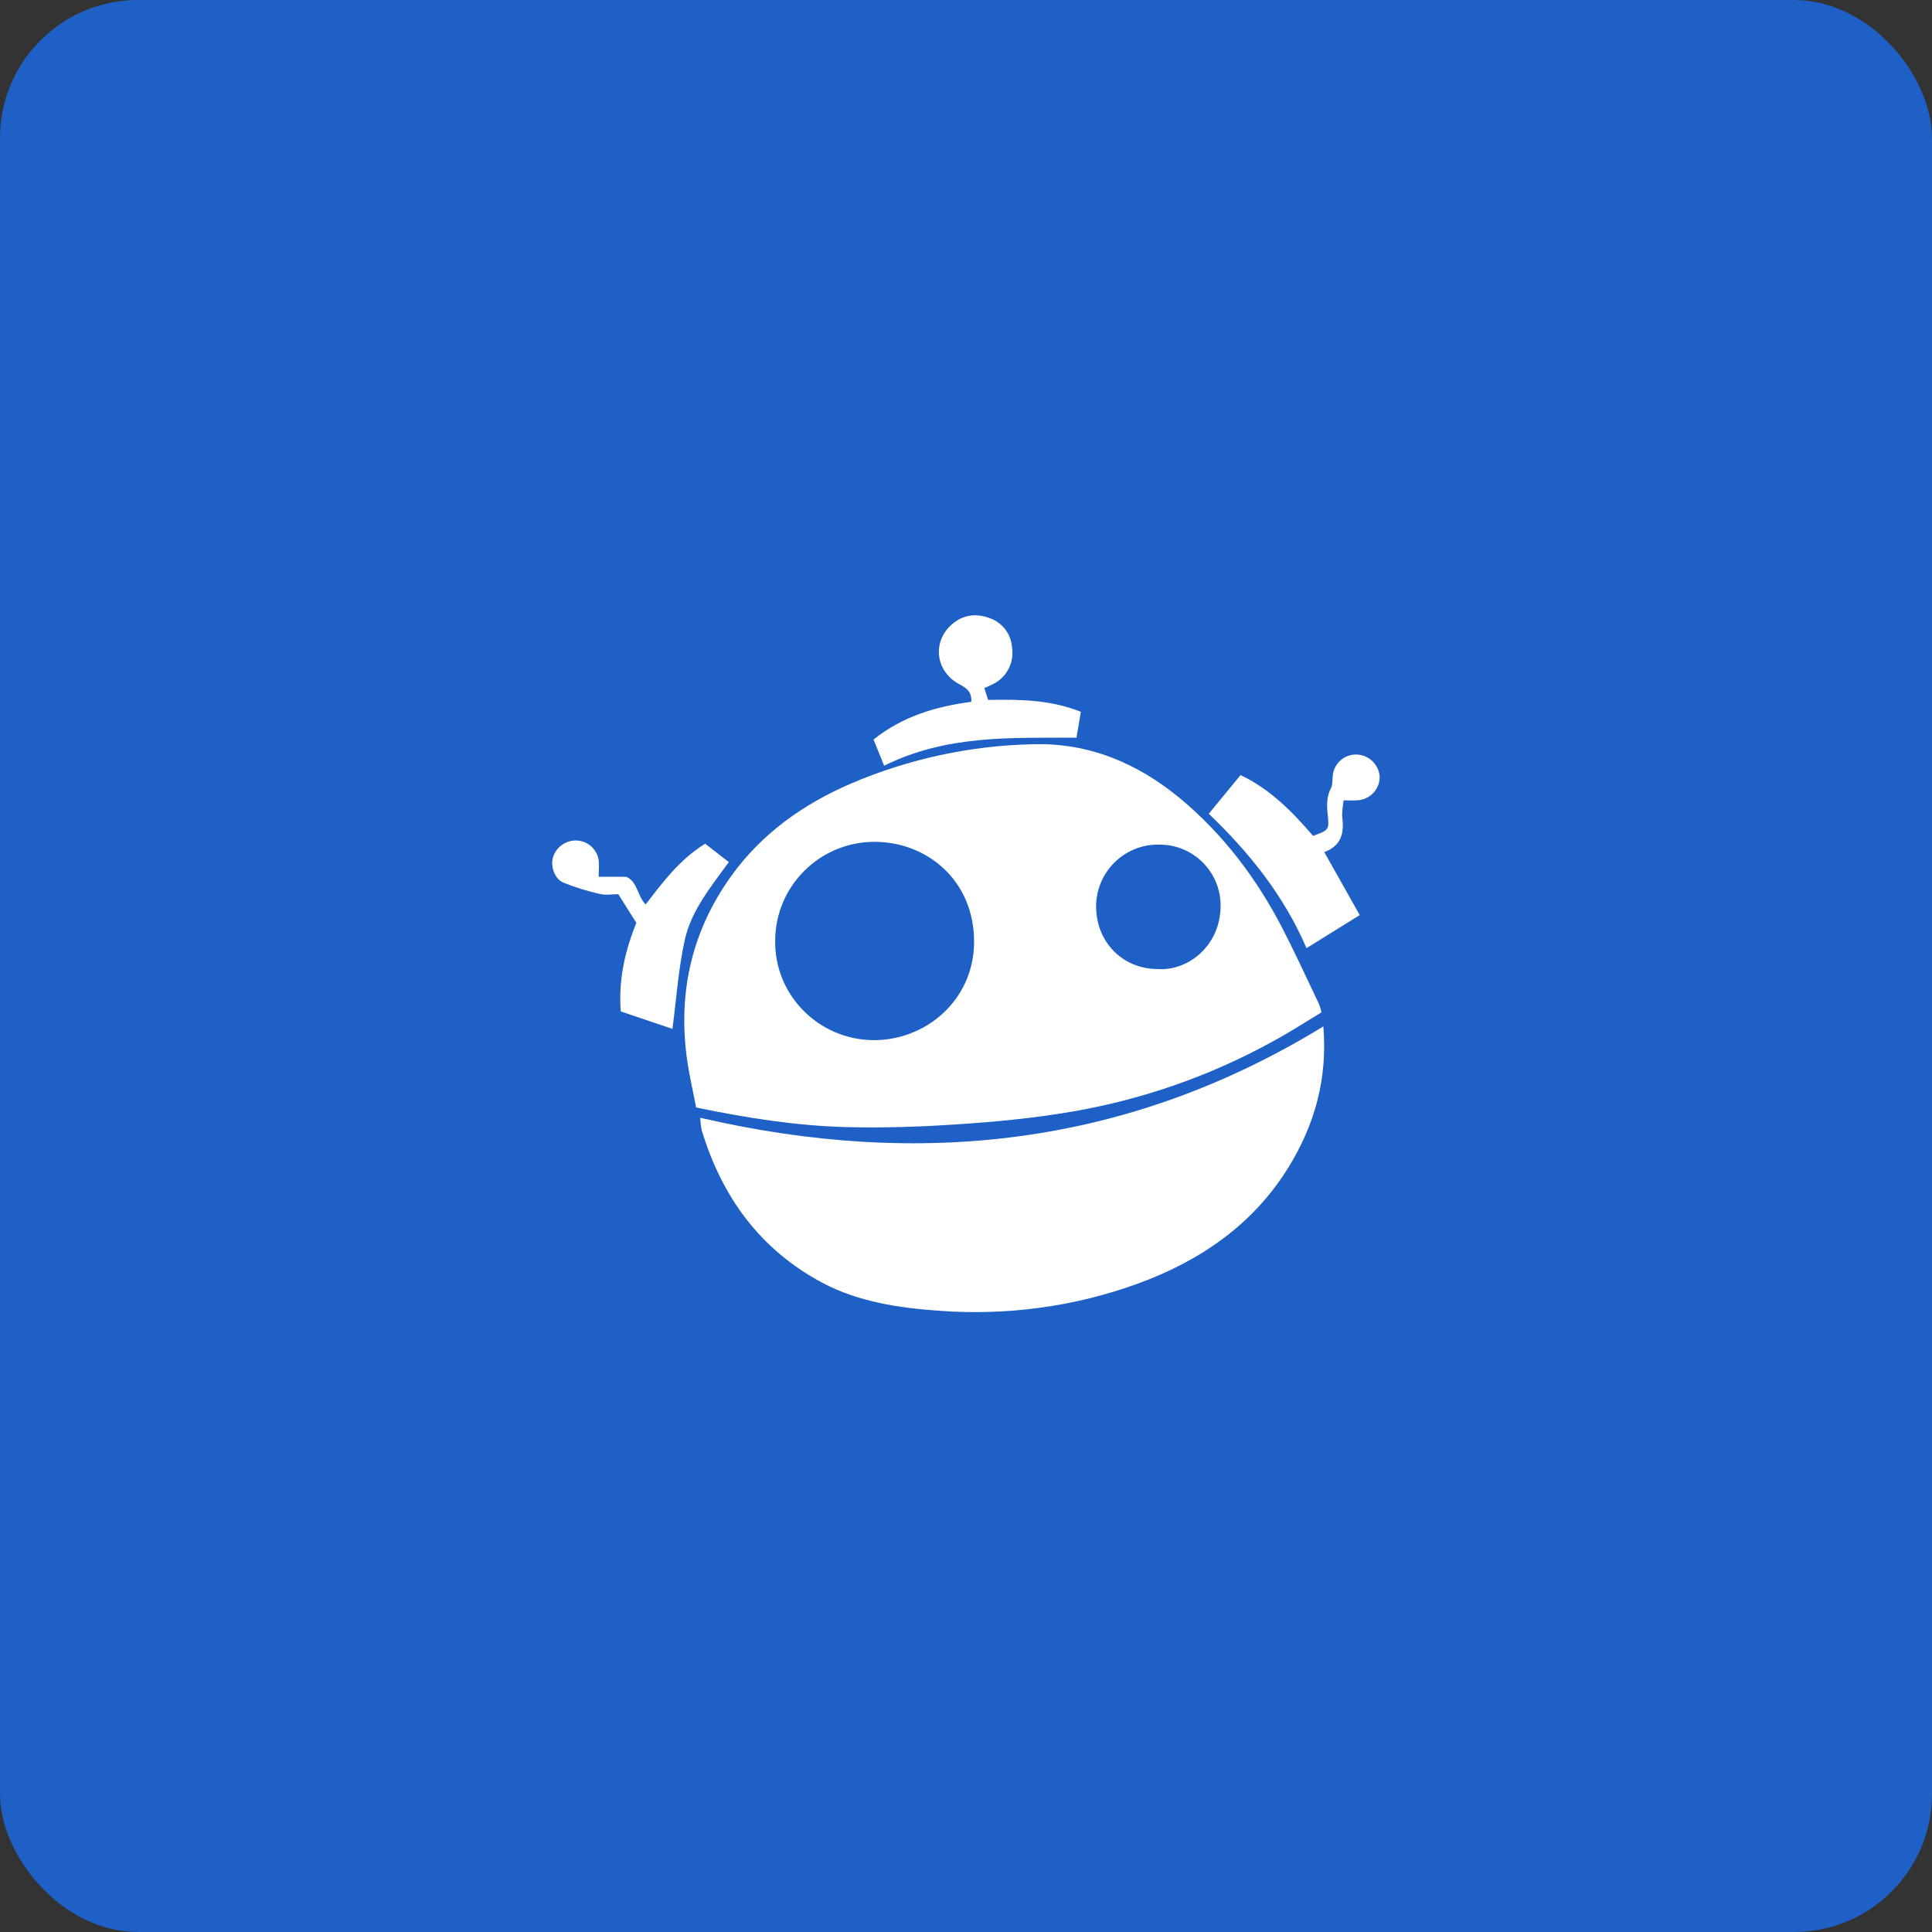 <svg width="56" height="56" viewBox="0 0 56 56" fill="none" xmlns="http://www.w3.org/2000/svg">
<rect x="0" y="0" width="56" height="56" fill="#333333" stroke="none"/>
<rect width="56" height="56" rx="4" fill="#1E60C6"/>
<path d="M20.177 32.101C20.087 31.613 19.969 31.134 19.906 30.646C19.654 28.739 20.06 26.976 21.187 25.404C22.072 24.166 23.281 23.307 24.67 22.71C26.339 21.997 28.135 21.608 29.948 21.572C31.563 21.526 32.971 22.123 34.198 23.135C35.461 24.184 36.435 25.476 37.184 26.931C37.545 27.636 37.879 28.359 38.222 29.082C38.258 29.164 38.285 29.254 38.303 29.344C37.825 29.634 37.365 29.932 36.878 30.194C35.073 31.188 33.124 31.866 31.094 32.218C29.984 32.408 28.866 32.517 27.747 32.589C26.682 32.661 25.617 32.697 24.553 32.67C23.1 32.634 21.657 32.408 20.177 32.101ZM22.469 27.257C22.442 28.847 23.732 30.131 25.302 30.149C26.817 30.167 28.234 29.001 28.234 27.293C28.234 25.521 26.872 24.401 25.347 24.401C23.768 24.401 22.478 25.675 22.469 27.257ZM33.557 28.088C34.414 28.151 35.371 27.437 35.38 26.262C35.389 25.286 34.604 24.491 33.63 24.482H33.593C32.601 24.464 31.789 25.259 31.771 26.244V26.271C31.771 27.302 32.538 28.088 33.557 28.088Z" fill="white"/>
<path d="M38.358 29.751C38.484 31.27 38.105 32.607 37.347 33.836C36.319 35.499 34.785 36.548 32.981 37.207C31.14 37.876 29.182 38.138 27.233 37.994C26.069 37.912 24.896 37.741 23.85 37.189C22.045 36.231 20.927 34.704 20.34 32.761C20.313 32.643 20.304 32.517 20.295 32.399C26.656 33.872 32.692 33.222 38.358 29.751Z" fill="white"/>
<path d="M38.06 24.229C38.529 24.057 38.529 24.048 38.484 23.605C38.457 23.352 38.448 23.099 38.574 22.855C38.628 22.756 38.619 22.629 38.628 22.512C38.646 22.15 38.944 21.87 39.305 21.87C39.666 21.87 39.973 22.159 39.991 22.521C39.991 22.882 39.702 23.18 39.341 23.198C39.224 23.207 39.106 23.198 38.944 23.198C38.926 23.379 38.89 23.542 38.908 23.695C38.962 24.138 38.89 24.509 38.385 24.699L39.413 26.524L37.87 27.483C37.221 25.973 36.228 24.726 35.037 23.587L35.958 22.466C36.815 22.873 37.455 23.524 38.06 24.229ZM19.491 29.823L17.994 29.317C17.922 28.413 18.111 27.573 18.445 26.75L17.922 25.919C17.732 25.919 17.543 25.955 17.38 25.91C17.019 25.828 16.667 25.72 16.334 25.584C16.072 25.476 15.955 25.114 16.027 24.852C16.126 24.536 16.424 24.337 16.749 24.364C17.055 24.392 17.308 24.627 17.353 24.934C17.371 25.078 17.353 25.232 17.353 25.413H18.147C18.481 25.548 18.463 25.955 18.715 26.217C19.212 25.566 19.699 24.916 20.439 24.455L21.125 24.988C20.601 25.711 20.042 26.389 19.852 27.229C19.663 28.079 19.609 28.928 19.491 29.823Z" fill="white"/>
<path d="M25.627 22.195L25.32 21.436C26.168 20.758 27.134 20.478 28.153 20.342C28.171 20.071 28.036 19.954 27.829 19.845C27.125 19.484 27.008 18.634 27.567 18.119C27.901 17.812 28.298 17.767 28.695 17.92C29.056 18.047 29.308 18.381 29.335 18.77C29.398 19.186 29.2 19.592 28.839 19.8C28.74 19.854 28.632 19.899 28.532 19.945L28.641 20.288C29.552 20.27 30.445 20.279 31.329 20.632L31.203 21.382C29.335 21.391 27.441 21.291 25.627 22.195Z" fill="white"/>
</svg> 